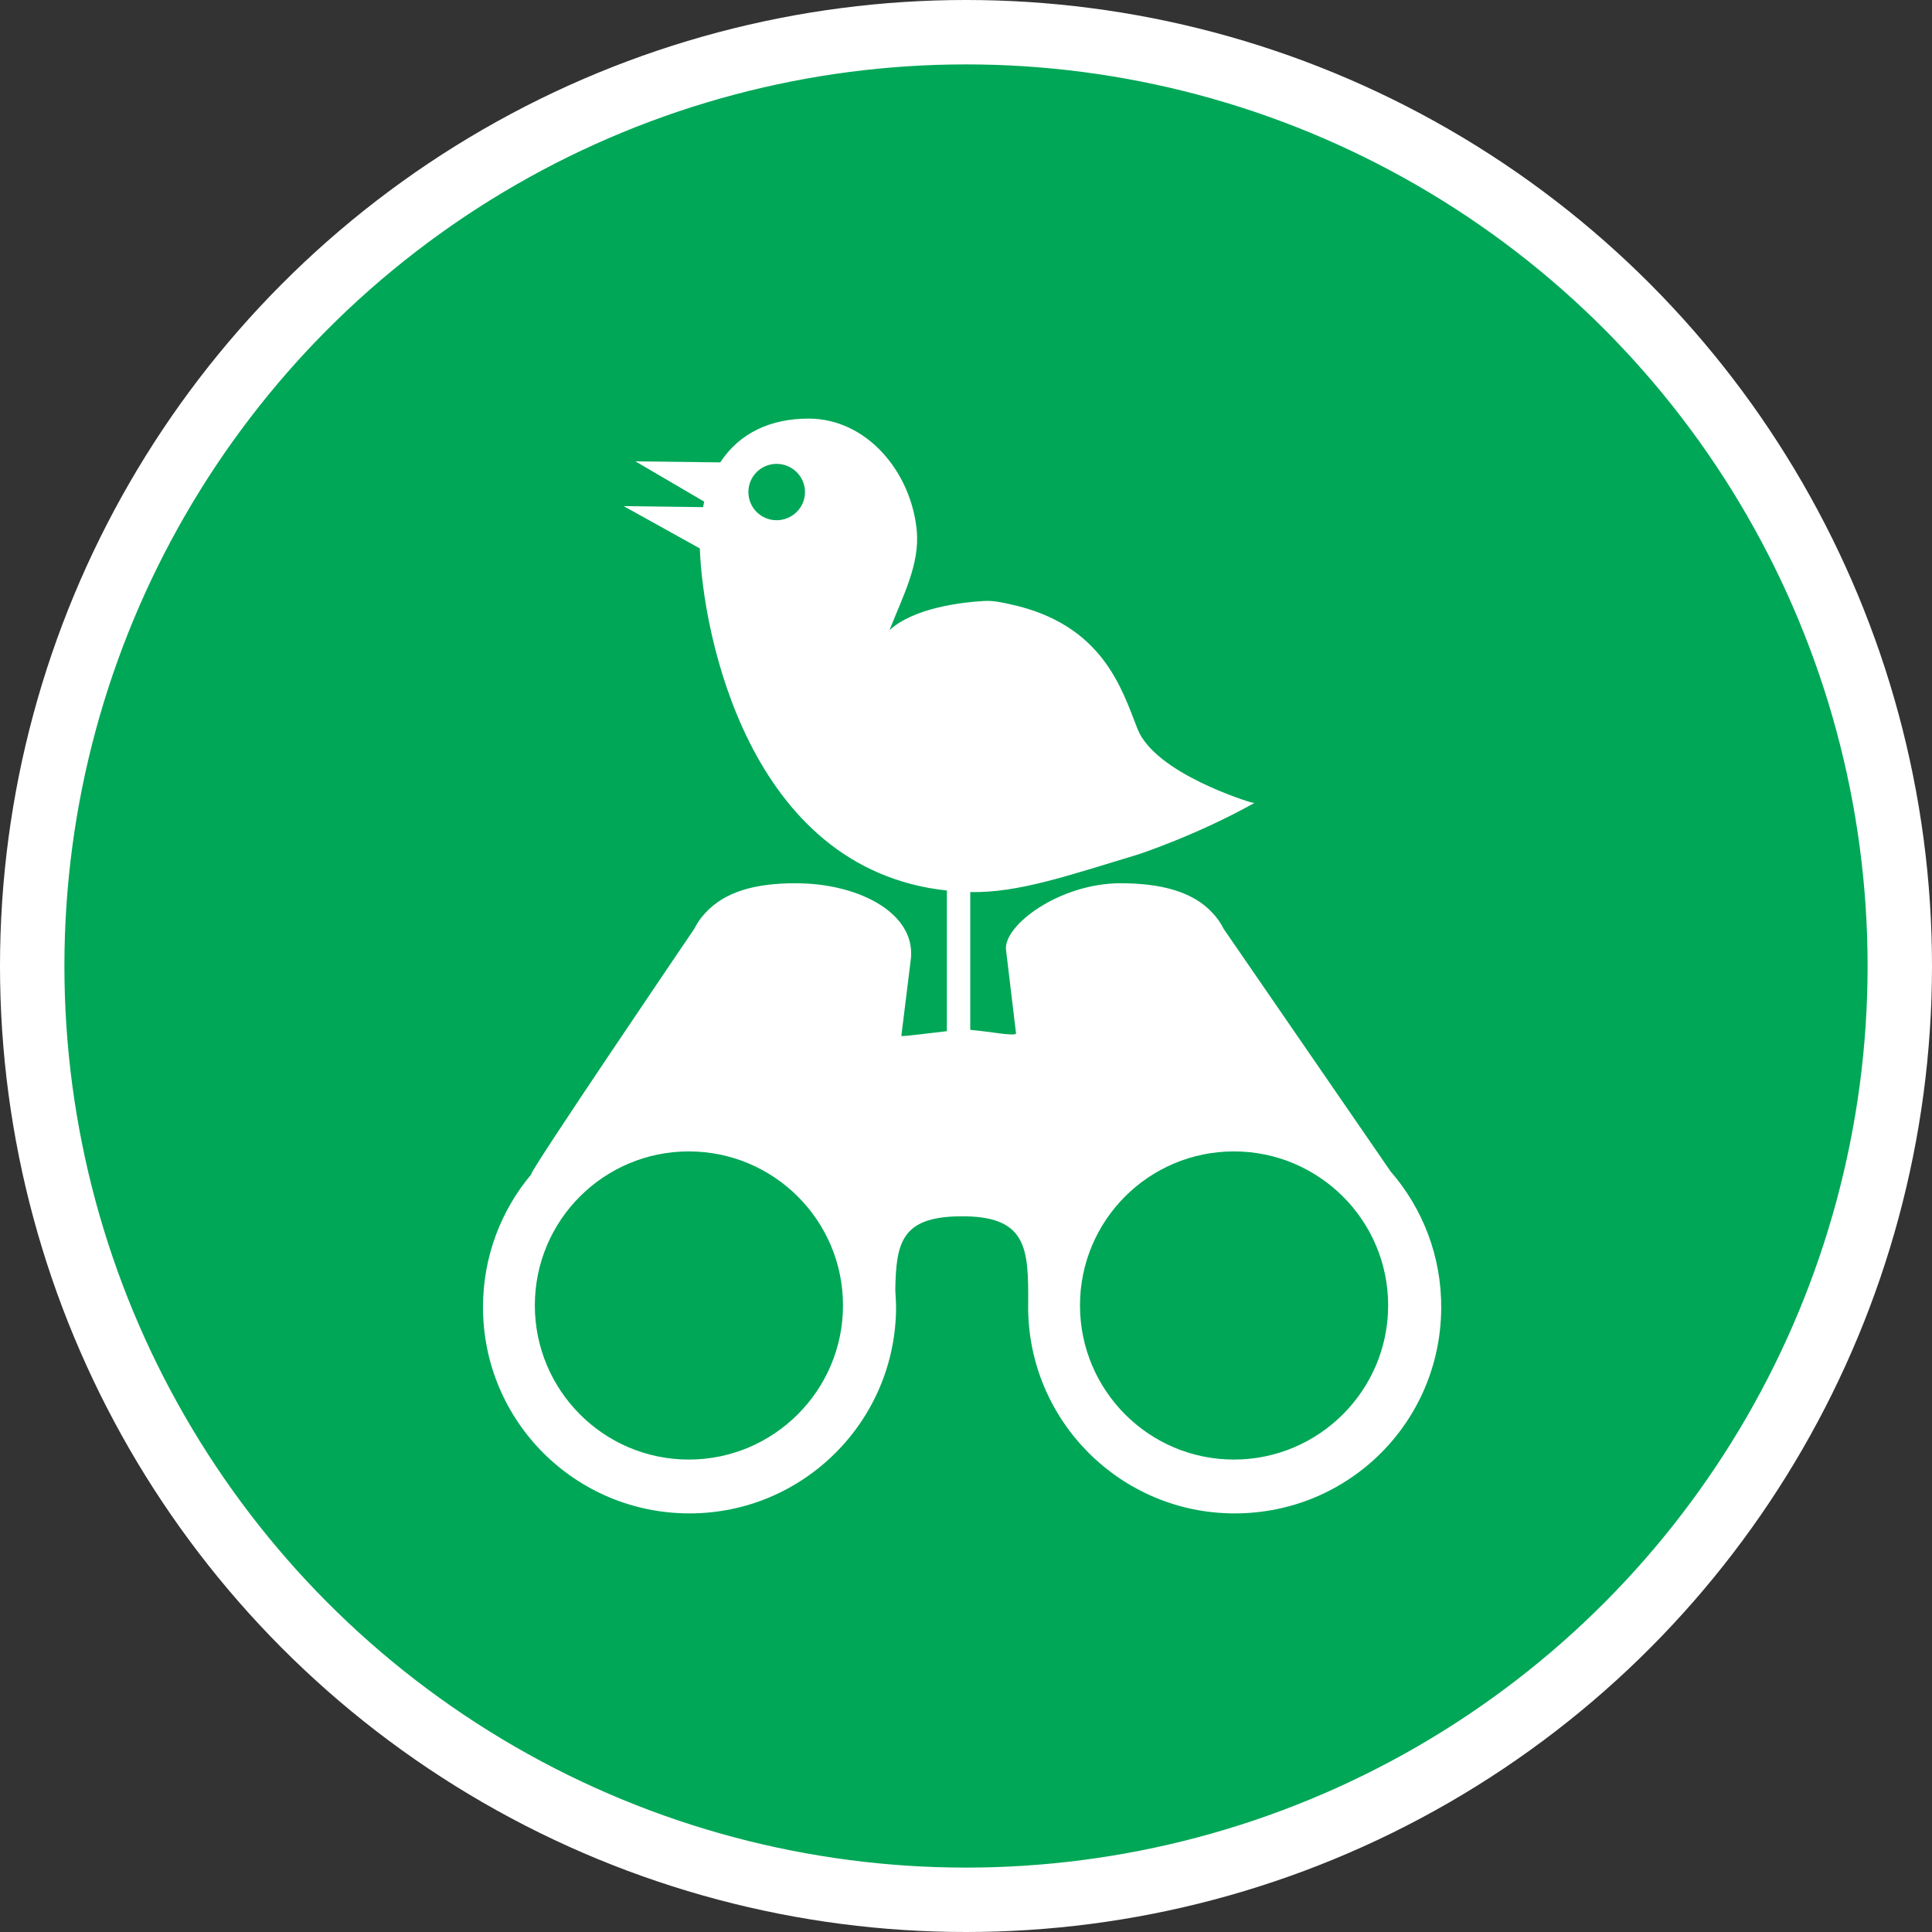 <?xml version="1.0" encoding="UTF-8" standalone="no"?>
<!-- Created with Inkscape (http://www.inkscape.org/) -->

<svg
   xmlns:dc="http://purl.org/dc/elements/1.1/"
   xmlns:cc="http://creativecommons.org/ns#"
   xmlns:rdf="http://www.w3.org/1999/02/22-rdf-syntax-ns#"
   xmlns:svg="http://www.w3.org/2000/svg"
   xmlns="http://www.w3.org/2000/svg"
   xmlns:xlink="http://www.w3.org/1999/xlink"
   xmlns:sodipodi="http://sodipodi.sourceforge.net/DTD/sodipodi-0.dtd"
   xmlns:inkscape="http://www.inkscape.org/namespaces/inkscape"
   width="30px"
   height="30px"
   version="1.1"
   id="svg8"
   inkscape:version="0.92.4 5da689c313, 2019-01-14"
   sodipodi:docname="container.svg">
  <rect width="100%" height="100%" fill="#333333" stroke="none"/>
  <defs
     id="defs2" />
  <sodipodi:namedview
     id="base"
     pagecolor="#ffffff"
     bordercolor="#666666"
     borderopacity="1.0"
     inkscape:pageopacity="0.0"
     inkscape:pageshadow="2"
     inkscape:zoom="13.049334"
     inkscape:cx="18.679046"
     inkscape:cy="12.165829"
     inkscape:document-units="px"
     inkscape:current-layer="layer1"
     showgrid="false"
     inkscape:snap-page="false"
     units="px"
     inkscape:window-width="1884"
     inkscape:window-height="1061"
     inkscape:window-x="0"
     inkscape:window-y="0"
     inkscape:window-maximized="1"
     fit-margin-top="0"
     fit-margin-left="0"
     fit-margin-right="0"
     fit-margin-bottom="0" />
    <circle
       style="color:#000000;clip-rule:nonzero;display:inline;overflow:visible;visibility:visible;opacity:1;isolation:auto;mix-blend-mode:normal;color-interpolation:sRGB;color-interpolation-filters:linearRGB;solid-color:#000000;solid-opacity:1;vector-effect:none;fill:#00a757;fill-opacity:1;fill-rule:evenodd;stroke:#ffffff;stroke-width:1;stroke-linecap:butt;stroke-linejoin:miter;stroke-miterlimit:4;stroke-dasharray:none;stroke-dashoffset:0;stroke-opacity:1;marker:none;color-rendering:auto;image-rendering:auto;shape-rendering:auto;text-rendering:auto;enable-background:accumulate"
       id="path815"
       cx="15"
       cy="15"
       r="14.5" />
<g transform="translate(7.5,6.5)"><path fill-rule="nonzero" fill="#FFFFFF" fill-opacity="1" d="M 14.094 11.691 L 11.5 7.922 C 11.457 7.836 11.402 7.754 11.332 7.68 C 11.027 7.344 10.523 7.215 9.902 7.215 C 8.949 7.215 8.082 7.871 8.121 8.246 C 8.121 8.262 8.133 8.332 8.133 8.348 C 8.137 8.379 8.141 8.41 8.145 8.445 L 8.277 9.547 C 8.262 9.598 7.836 9.512 7.566 9.492 L 7.566 7.352 C 8.312 7.367 9.09 7.094 10.156 6.773 C 10.195 6.762 11.09 6.465 11.977 5.969 C 12.023 5.98 11.91 5.953 11.918 5.957 C 11.902 5.953 10.438 5.512 10.164 4.82 C 9.918 4.195 9.625 3.195 8.188 2.883 C 8.051 2.852 7.918 2.824 7.781 2.832 C 7.43 2.852 6.691 2.938 6.312 3.285 C 6.523 2.75 6.789 2.25 6.734 1.727 C 6.645 0.828 5.961 0 5.055 0 C 4.477 0 3.988 0.215 3.684 0.68 L 2.367 0.664 L 3.434 1.289 C 3.43 1.316 3.422 1.348 3.418 1.375 L 2.184 1.359 L 3.367 2.016 C 3.41 3.297 4.105 6.996 7.203 7.328 L 7.203 9.512 C 6.918 9.543 6.516 9.598 6.496 9.586 L 6.637 8.445 C 6.641 8.41 6.645 8.379 6.648 8.348 C 6.648 8.332 6.648 8.316 6.648 8.301 C 6.648 7.648 5.805 7.215 4.852 7.215 C 4.23 7.215 3.754 7.344 3.449 7.68 C 3.379 7.754 3.324 7.836 3.281 7.922 C 3.281 7.922 0.676 11.758 0.75 11.734 C 0.281 12.293 0 13.012 0 13.797 C 0 15.57 1.434 17 3.207 17 C 4.977 17 6.414 15.562 6.414 13.793 C 6.414 13.703 6.398 13.48 6.402 13.527 C 6.414 12.797 6.5 12.398 7.398 12.387 C 8.453 12.371 8.473 12.883 8.465 13.758 C 8.469 13.609 8.465 13.785 8.465 13.785 C 8.465 13.777 8.465 13.77 8.465 13.758 C 8.465 13.77 8.465 13.781 8.465 13.793 C 8.465 15.562 9.902 17 11.672 17 C 13.438 17 14.863 15.59 14.879 13.824 C 14.887 13.008 14.59 12.262 14.094 11.691 Z M 4.559 1.578 C 4.316 1.578 4.121 1.383 4.121 1.141 C 4.121 0.898 4.316 0.703 4.559 0.703 C 4.801 0.703 5 0.898 5 1.141 C 5 1.383 4.801 1.578 4.559 1.578 Z M 3.195 16.164 C 1.875 16.164 0.805 15.09 0.805 13.77 C 0.805 12.449 1.875 11.379 3.195 11.379 C 4.516 11.379 5.59 12.449 5.59 13.77 C 5.59 15.09 4.516 16.164 3.195 16.164 Z M 11.66 16.164 C 10.34 16.164 9.27 15.09 9.27 13.77 C 9.27 12.449 10.34 11.379 11.66 11.379 C 12.98 11.379 14.055 12.449 14.055 13.77 C 14.055 15.09 12.98 16.164 11.66 16.164 Z M 11.66 16.164 "/>
</g>
</svg>
